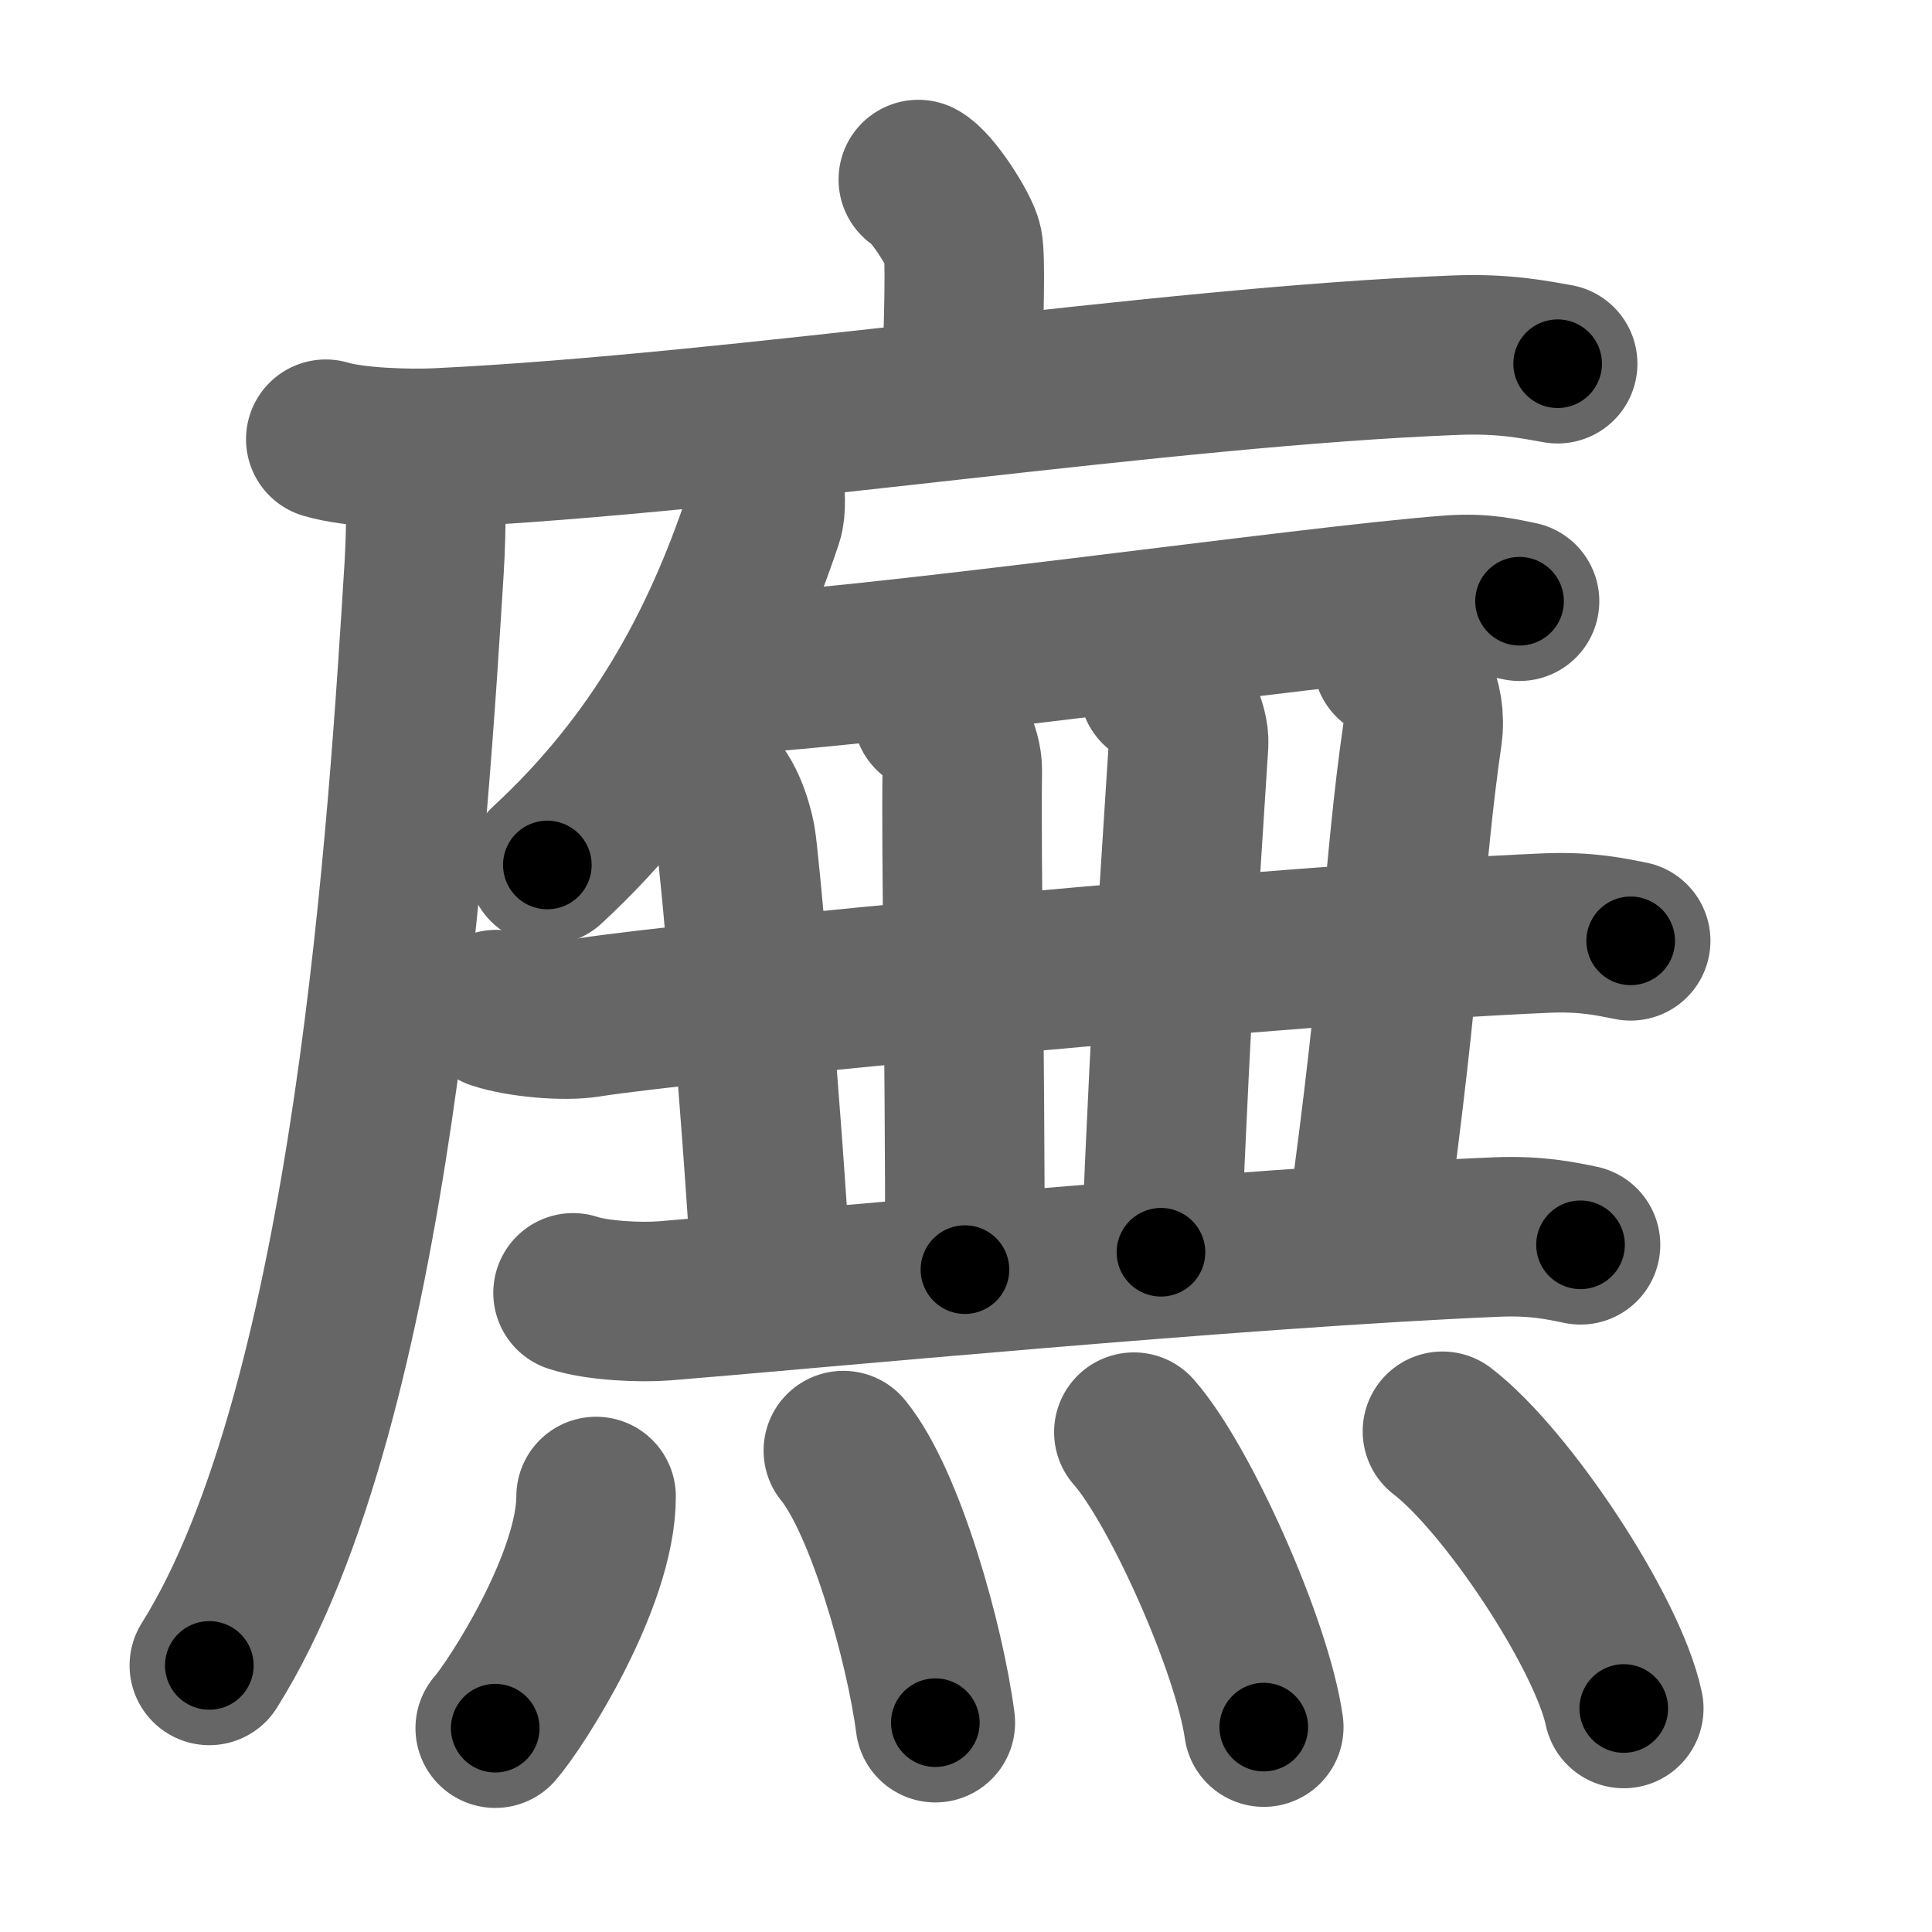 <svg xmlns="http://www.w3.org/2000/svg" width="109" height="109" viewBox="0 0 109 109" id="5ee1"><g fill="none" stroke="#666" stroke-width="9" stroke-linecap="round" stroke-linejoin="round"><g><g><path d="M51.81,10.13c0.76,0.38,2.36,2.88,2.51,3.65c0.15,0.77,0.08,3.65-0.07,8.46" /><g><path d="M18.38,24.78c1.65,0.49,4.69,0.57,6.35,0.49c17.23-0.83,40.67-4.58,57.36-5.23c2.76-0.11,4.41,0.24,5.79,0.48" /><path d="M24,25.5c0.04,1.62,0.07,4.19-0.07,6.52c-0.86,13.76-2.81,47.12-12.12,61.94" /></g></g><g><g><g><path d="M43.12,27.25c0.03,0.51,0.13,1.46-0.07,2.04c-2.39,7.16-5.93,13.74-12.17,19.51" /></g><path d="M39.87,38.11c8.18-0.23,34.18-3.97,42.02-4.54c1.82-0.13,2.93,0.17,3.84,0.35" /><g><path d="M28,56.96c1.35,0.45,3.84,0.67,5.17,0.45c5.46-0.88,39.51-4.15,54.11-4.77c2.25-0.09,3.6,0.22,4.72,0.44" /></g><path d="M39.84,44.15c0.93,0.49,1.48,2.21,1.67,3.19s1.42,14.48,2.06,25.52" /><path d="M52.62,40.24c0.93,0.49,1.68,2.18,1.67,3.19c-0.07,5.4,0.15,14.22,0.15,28.2" /><path d="M65.39,38.77c0.93,0.49,1.73,2.19,1.67,3.19c-0.49,7.85-0.92,13.24-1.56,28.69" /><path d="M78.58,37.26c0.93,0.49,1.95,2.23,1.67,4.17c-1.13,7.85-1.06,13.01-3.19,28.22" /><path d="M32.33,72.94c1.35,0.45,3.82,0.56,5.17,0.45c7.71-0.62,32.35-2.99,46.95-3.6c2.25-0.09,3.6,0.21,4.72,0.44" /></g><g><path d="M33.63,84.43c0,4.73-4.51,11.72-5.69,13.07" /><path d="M47.58,81.84c2.36,2.89,4.6,10.85,5.19,15.35" /><path d="M63.97,80.8c2.59,2.93,6.68,12.07,7.33,16.64" /><path d="M81.38,80.75c3.61,2.76,9.32,11.34,10.23,15.64" /></g></g></g></g><g fill="none" stroke="#000" stroke-width="5" stroke-linecap="round" stroke-linejoin="round"><g><g><path d="M51.81,10.13c0.76,0.38,2.36,2.88,2.51,3.65c0.15,0.77,0.08,3.65-0.07,8.46" stroke-dasharray="12.955" stroke-dashoffset="12.955"><animate attributeName="stroke-dashoffset" values="12.955;12.955;0" dur="0.13s" fill="freeze" begin="0s;5ee1.click" /></path><g><path d="M18.38,24.78c1.65,0.49,4.69,0.57,6.35,0.49c17.23-0.83,40.67-4.58,57.36-5.23c2.76-0.11,4.41,0.24,5.79,0.48" stroke-dasharray="69.825" stroke-dashoffset="69.825"><animate attributeName="stroke-dashoffset" values="69.825" fill="freeze" begin="5ee1.click" /><animate attributeName="stroke-dashoffset" values="69.825;69.825;0" keyTimes="0;0.198;1" dur="0.655s" fill="freeze" begin="0s;5ee1.click" /></path><path d="M24,25.5c0.04,1.62,0.07,4.19-0.07,6.52c-0.86,13.76-2.81,47.12-12.12,61.94" stroke-dasharray="70.142" stroke-dashoffset="70.142"><animate attributeName="stroke-dashoffset" values="70.142" fill="freeze" begin="5ee1.click" /><animate attributeName="stroke-dashoffset" values="70.142;70.142;0" keyTimes="0;0.554;1" dur="1.182s" fill="freeze" begin="0s;5ee1.click" /></path></g></g><g><g><g><path d="M43.12,27.25c0.03,0.51,0.13,1.46-0.07,2.04c-2.39,7.16-5.93,13.74-12.17,19.51" stroke-dasharray="25.307" stroke-dashoffset="25.307"><animate attributeName="stroke-dashoffset" values="25.307" fill="freeze" begin="5ee1.click" /><animate attributeName="stroke-dashoffset" values="25.307;25.307;0" keyTimes="0;0.824;1" dur="1.435s" fill="freeze" begin="0s;5ee1.click" /></path></g><path d="M39.87,38.11c8.18-0.23,34.18-3.97,42.02-4.54c1.82-0.13,2.93,0.17,3.84,0.35" stroke-dasharray="46.144" stroke-dashoffset="46.144"><animate attributeName="stroke-dashoffset" values="46.144" fill="freeze" begin="5ee1.click" /><animate attributeName="stroke-dashoffset" values="46.144;46.144;0" keyTimes="0;0.757;1" dur="1.896s" fill="freeze" begin="0s;5ee1.click" /></path><g><path d="M28,56.96c1.35,0.45,3.84,0.67,5.17,0.45c5.46-0.88,39.51-4.15,54.11-4.77c2.25-0.09,3.6,0.22,4.72,0.44" stroke-dasharray="64.31" stroke-dashoffset="64.31"><animate attributeName="stroke-dashoffset" values="64.31" fill="freeze" begin="5ee1.click" /><animate attributeName="stroke-dashoffset" values="64.31;64.31;0" keyTimes="0;0.797;1" dur="2.38s" fill="freeze" begin="0s;5ee1.click" /></path></g><path d="M39.84,44.15c0.93,0.49,1.48,2.21,1.67,3.19s1.42,14.48,2.06,25.52" stroke-dasharray="29.303" stroke-dashoffset="29.303"><animate attributeName="stroke-dashoffset" values="29.303" fill="freeze" begin="5ee1.click" /><animate attributeName="stroke-dashoffset" values="29.303;29.303;0" keyTimes="0;0.89;1" dur="2.673s" fill="freeze" begin="0s;5ee1.click" /></path><path d="M52.62,40.24c0.93,0.49,1.68,2.18,1.67,3.19c-0.07,5.4,0.15,14.22,0.15,28.2" stroke-dasharray="31.934" stroke-dashoffset="31.934"><animate attributeName="stroke-dashoffset" values="31.934" fill="freeze" begin="5ee1.click" /><animate attributeName="stroke-dashoffset" values="31.934;31.934;0" keyTimes="0;0.893;1" dur="2.992s" fill="freeze" begin="0s;5ee1.click" /></path><path d="M65.39,38.77c0.93,0.49,1.73,2.19,1.67,3.19c-0.49,7.85-0.92,13.24-1.56,28.69" stroke-dasharray="32.476" stroke-dashoffset="32.476"><animate attributeName="stroke-dashoffset" values="32.476" fill="freeze" begin="5ee1.click" /><animate attributeName="stroke-dashoffset" values="32.476;32.476;0" keyTimes="0;0.902;1" dur="3.317s" fill="freeze" begin="0s;5ee1.click" /></path><path d="M78.58,37.26c0.93,0.49,1.95,2.23,1.67,4.17c-1.13,7.85-1.06,13.01-3.19,28.22" stroke-dasharray="33.139" stroke-dashoffset="33.139"><animate attributeName="stroke-dashoffset" values="33.139" fill="freeze" begin="5ee1.click" /><animate attributeName="stroke-dashoffset" values="33.139;33.139;0" keyTimes="0;0.909;1" dur="3.648s" fill="freeze" begin="0s;5ee1.click" /></path><path d="M32.33,72.94c1.35,0.45,3.82,0.56,5.17,0.45c7.71-0.62,32.35-2.99,46.95-3.6c2.25-0.09,3.6,0.21,4.72,0.44" stroke-dasharray="57.062" stroke-dashoffset="57.062"><animate attributeName="stroke-dashoffset" values="57.062" fill="freeze" begin="5ee1.click" /><animate attributeName="stroke-dashoffset" values="57.062;57.062;0" keyTimes="0;0.865;1" dur="4.219s" fill="freeze" begin="0s;5ee1.click" /></path></g><g><path d="M33.63,84.43c0,4.73-4.51,11.72-5.69,13.07" stroke-dasharray="14.452" stroke-dashoffset="14.452"><animate attributeName="stroke-dashoffset" values="14.452" fill="freeze" begin="5ee1.click" /><animate attributeName="stroke-dashoffset" values="14.452;14.452;0" keyTimes="0;0.967;1" dur="4.364s" fill="freeze" begin="0s;5ee1.click" /></path><path d="M47.58,81.84c2.36,2.89,4.6,10.85,5.19,15.35" stroke-dasharray="16.335" stroke-dashoffset="16.335"><animate attributeName="stroke-dashoffset" values="16.335" fill="freeze" begin="5ee1.click" /><animate attributeName="stroke-dashoffset" values="16.335;16.335;0" keyTimes="0;0.964;1" dur="4.527s" fill="freeze" begin="0s;5ee1.click" /></path><path d="M63.97,80.8c2.59,2.93,6.68,12.07,7.33,16.64" stroke-dasharray="18.327" stroke-dashoffset="18.327"><animate attributeName="stroke-dashoffset" values="18.327" fill="freeze" begin="5ee1.click" /><animate attributeName="stroke-dashoffset" values="18.327;18.327;0" keyTimes="0;0.961;1" dur="4.71s" fill="freeze" begin="0s;5ee1.click" /></path><path d="M81.38,80.75c3.61,2.76,9.32,11.34,10.23,15.64" stroke-dasharray="18.913" stroke-dashoffset="18.913"><animate attributeName="stroke-dashoffset" values="18.913" fill="freeze" begin="5ee1.click" /><animate attributeName="stroke-dashoffset" values="18.913;18.913;0" keyTimes="0;0.961;1" dur="4.899s" fill="freeze" begin="0s;5ee1.click" /></path></g></g></g></g></svg>